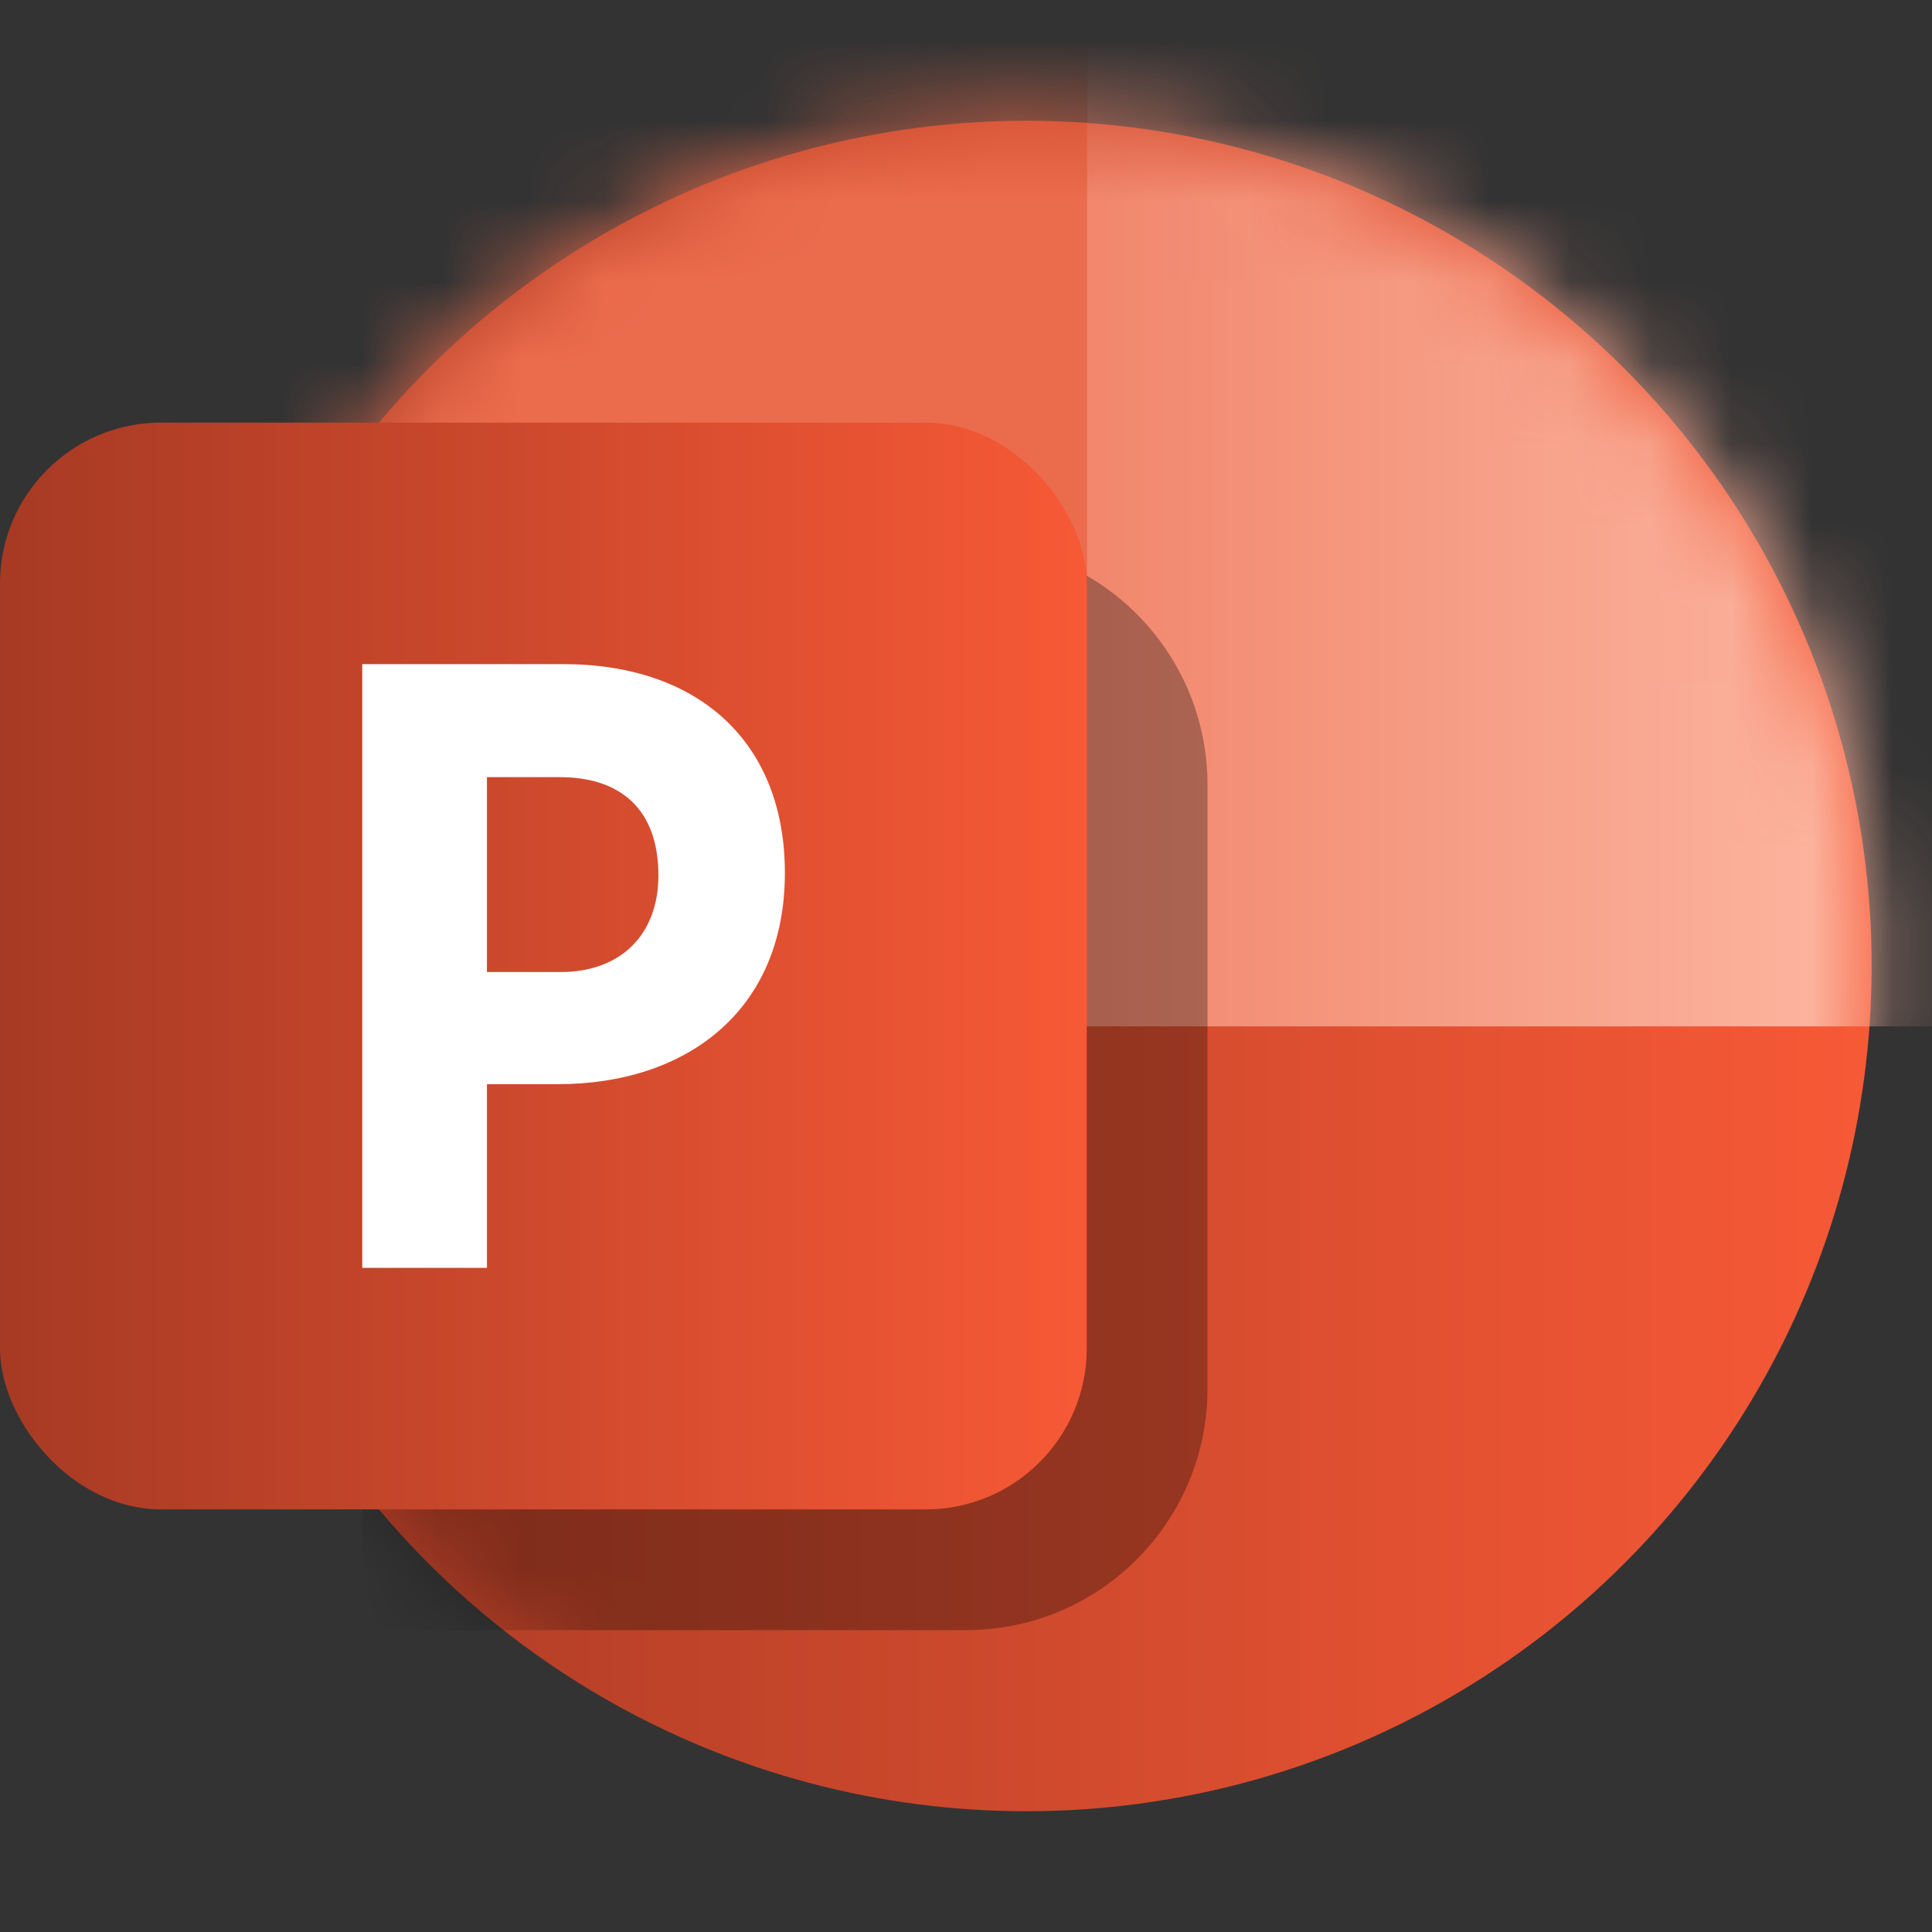 <svg width="24" height="24" viewBox="0 0 24 24" fill="none" xmlns="http://www.w3.org/2000/svg">
    <rect x="0" y="0" width="24" height="24" fill="#333333" stroke="none"/>
    <circle cx="12.75" cy="12" r="10.5" fill="url(#paint0_linear_10259_261367)"/>
    <mask id="mask0_10259_261367" style="mask-type:alpha" maskUnits="userSpaceOnUse" x="2" y="1" width="22" height="22">
        <circle cx="12.75" cy="12" r="10.5" fill="#C4C4C4"/>
    </mask>
    <g mask="url(#mask0_10259_261367)">
        <rect x="13.5" width="12.75" height="12.75" fill="url(#paint1_linear_10259_261367)"/>
        <path d="M4.5 9.75C4.5 8.093 5.843 6.75 7.5 6.75H12C13.657 6.75 15 8.093 15 9.75V17.25C15 18.907 13.657 20.25 12 20.25H4.5V9.75Z"
              fill="black" fill-opacity="0.3"/>
        <rect x="0.75" width="12.75" height="12.75" fill="#EB6C4D"/>
    </g>
    <rect y="5.25" width="13.5" height="13.5" rx="2" fill="url(#paint2_linear_10259_261367)"/>
    <path d="M9.75 10.843C9.75 9.225 8.685 8.25 6.996 8.25H4.5V15.75H6.049V13.468H6.931C8.513 13.468 9.75 12.568 9.75 10.843ZM8.179 10.875C8.179 11.604 7.717 12.075 6.964 12.075H6.049V9.654H6.953C7.706 9.654 8.179 10.05 8.179 10.875Z"
          fill="white"/>
    <defs>
        <linearGradient id="paint0_linear_10259_261367" x1="2.25" y1="13.448" x2="23.25" y2="13.448"
                        gradientUnits="userSpaceOnUse">
            <stop stop-color="#A73A24"/>
            <stop offset="1" stop-color="#F75936"/>
        </linearGradient>
        <linearGradient id="paint1_linear_10259_261367" x1="23.625" y1="7.5" x2="13.5" y2="7.5"
                        gradientUnits="userSpaceOnUse">
            <stop stop-color="#FDB8A3"/>
            <stop offset="1" stop-color="#F1876D"/>
        </linearGradient>
        <linearGradient id="paint2_linear_10259_261367" x1="5.53744e-08" y1="12.931" x2="13.5" y2="12.931"
                        gradientUnits="userSpaceOnUse">
            <stop stop-color="#A73A24"/>
            <stop offset="1" stop-color="#F75936"/>
        </linearGradient>
    </defs>
</svg>

